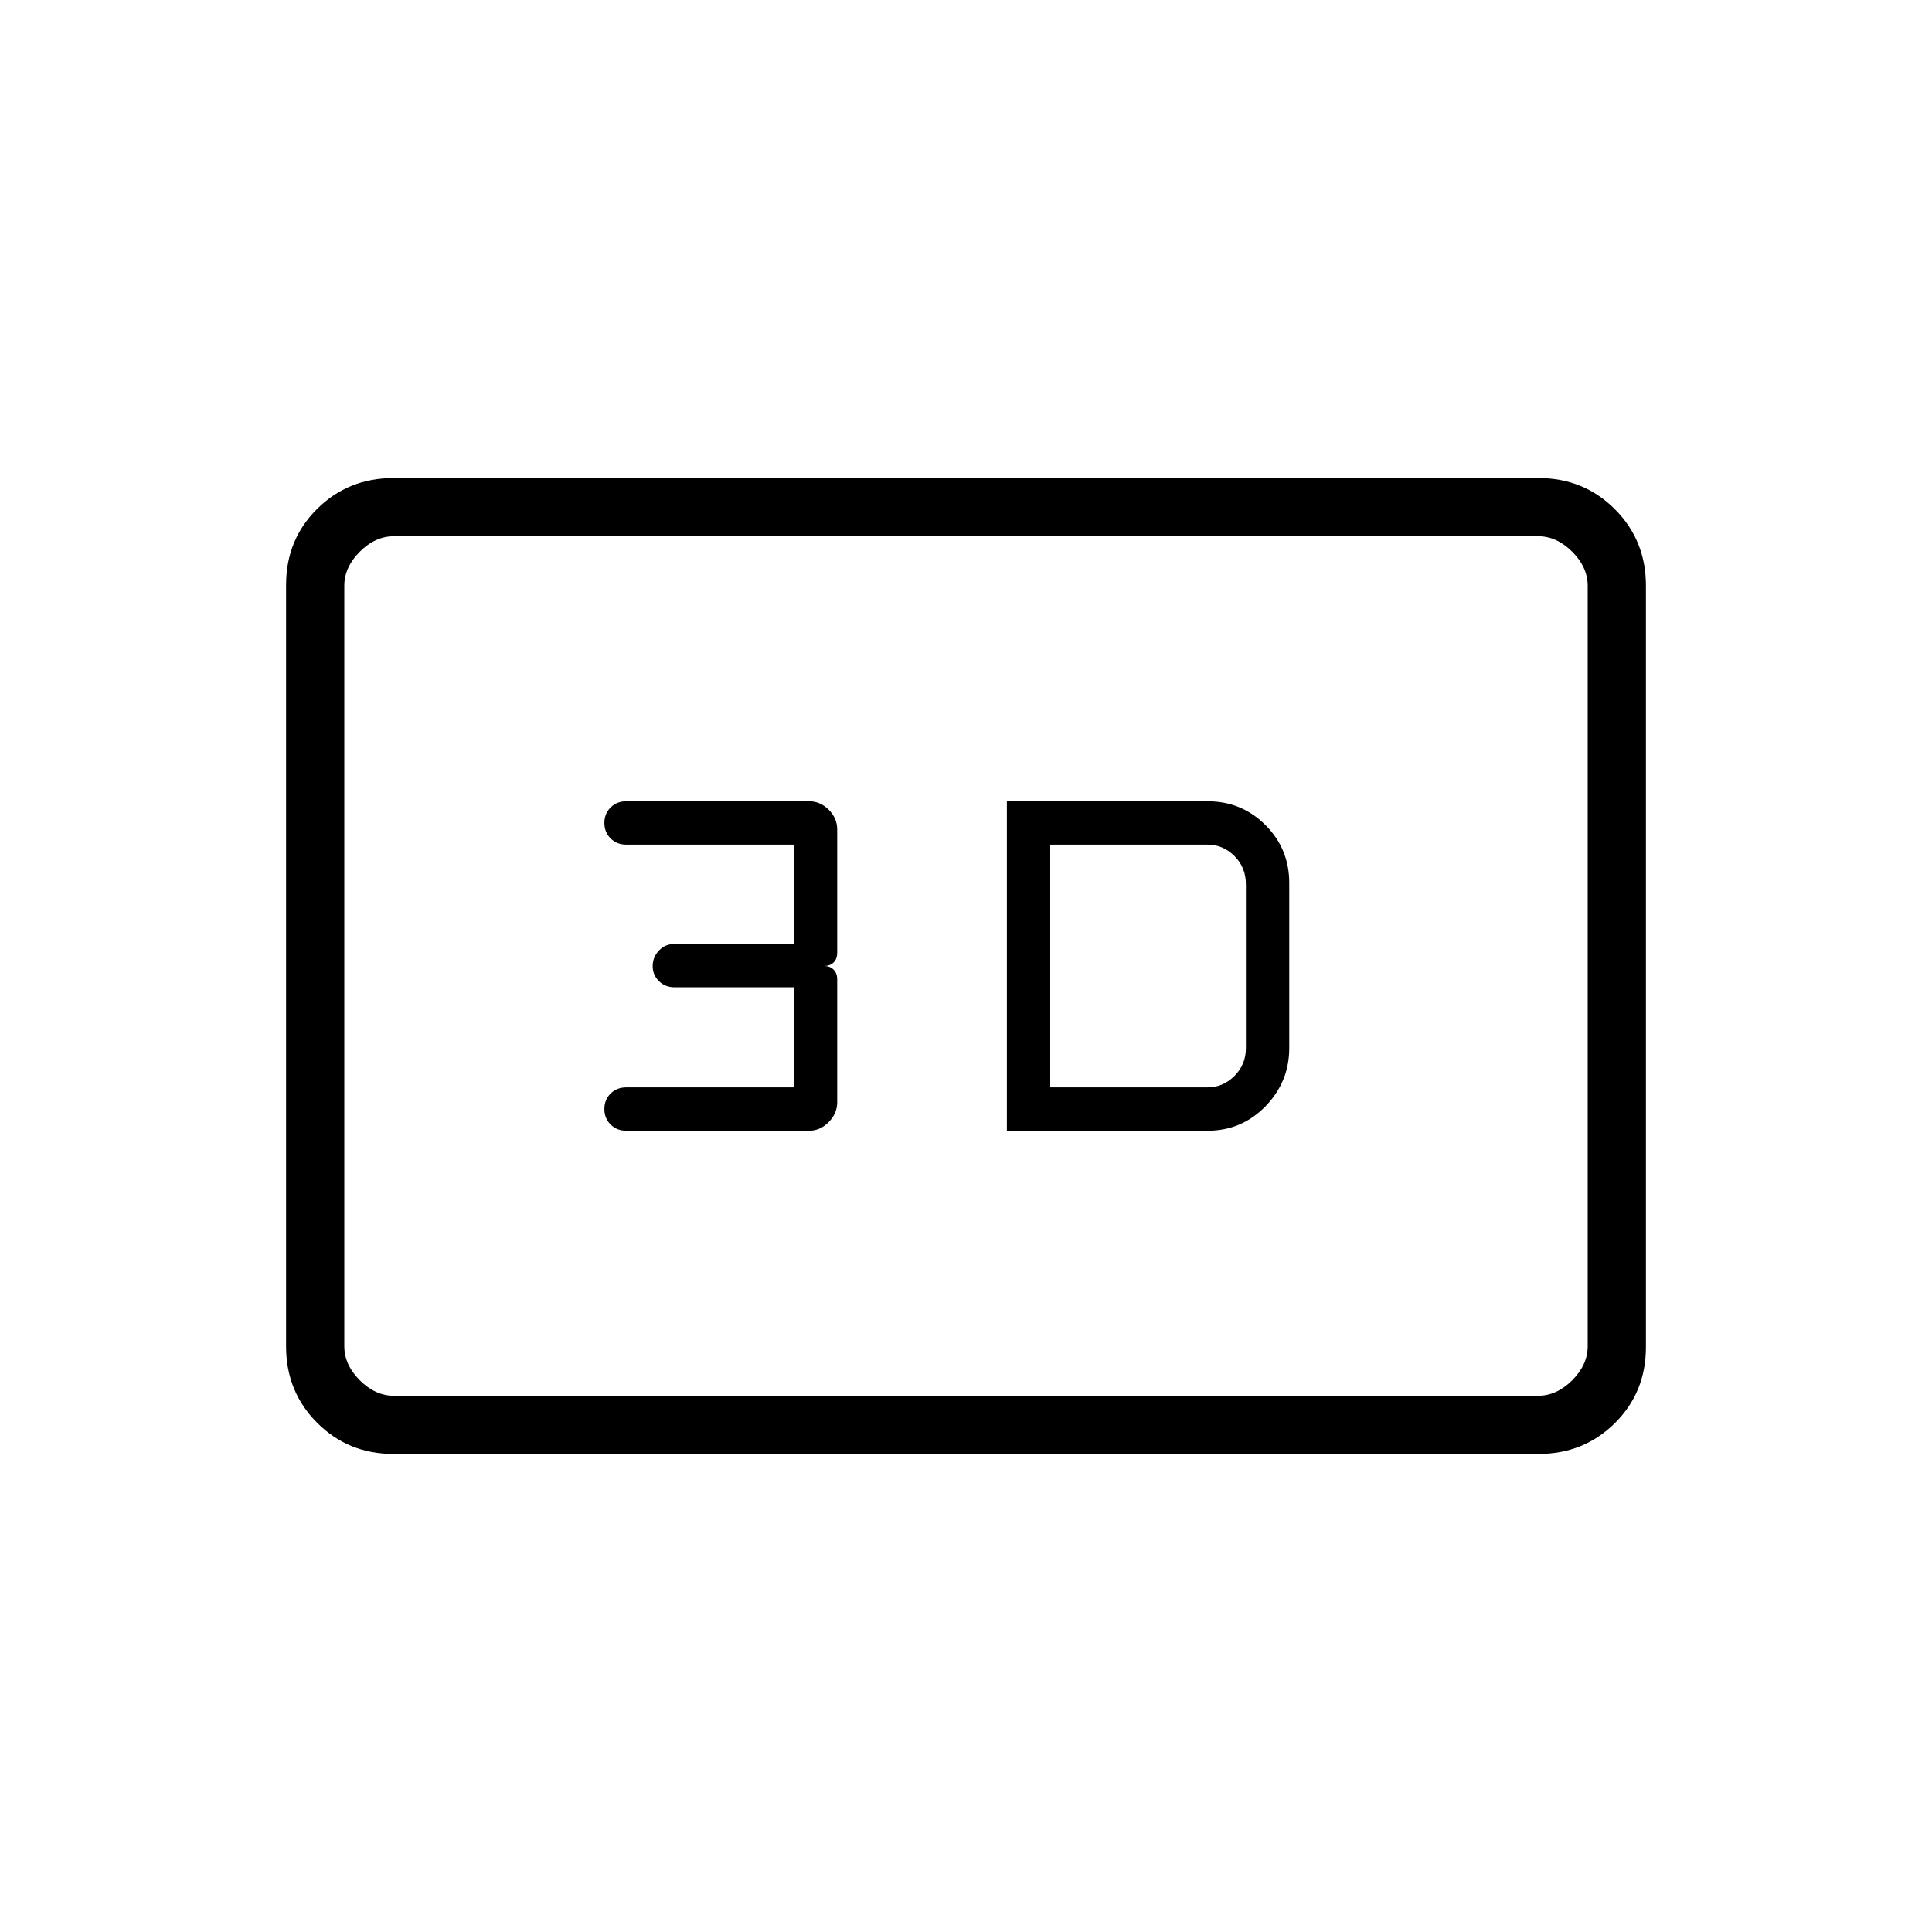 <svg xmlns="http://www.w3.org/2000/svg" height="20" viewBox="0 -960 960 960" width="20"><path d="M500.31-398.15h99.73q16.94 0 28.76-12.14t11.82-28.94v-82.04q0-16.94-11.82-28.76t-28.76-11.82h-99.73v163.7Zm21.54-21.54v-120.62h78.19q7.68 0 13.36 5.66 5.68 5.67 5.68 14.09v81.34q0 8.17-5.68 13.85t-13.36 5.68h-78.19Zm-119.83 21.54q5.56 0 9.77-4.3t4.21-9.79v-61.16q0-2.99-1.8-4.8-1.81-1.8-4.66-1.8 2.85 0 4.66-1.75 1.8-1.75 1.8-4.8v-61.32q0-5.56-4.21-9.77t-9.77-4.21h-90.75q-4.79 0-7.87 3.09-3.09 3.09-3.09 7.68 0 4.6 3.09 7.68 3.08 3.09 7.87 3.09h83.19v49.35h-59.19q-4.79 0-7.87 3.31-3.09 3.32-3.09 7.69 0 4.36 3.09 7.45 3.08 3.09 7.87 3.09h59.19v49.73h-83.19q-4.79 0-7.87 3.09-3.09 3.08-3.09 7.68 0 4.59 3.09 7.68 3.08 3.09 7.87 3.09h90.75Zm-206.5 160.61q-22.47 0-37.92-15.46-15.45-15.46-15.45-37.97v-378.39q0-22.5 15.45-37.8 15.45-15.3 37.92-15.3h568.96q22.47 0 37.92 15.46 15.45 15.46 15.45 37.97v378.39q0 22.5-15.45 37.8-15.45 15.3-37.92 15.3H195.52Zm.17-28.92h568.62q9.23 0 16.92-7.69 7.69-7.7 7.69-16.93v-377.84q0-9.23-7.69-16.93-7.69-7.69-16.92-7.69H195.69q-9.23 0-16.92 7.69-7.69 7.7-7.69 16.93v377.84q0 9.23 7.69 16.93 7.69 7.69 16.92 7.69Zm-24.61 0v-427.08 427.08Z"/></svg>
